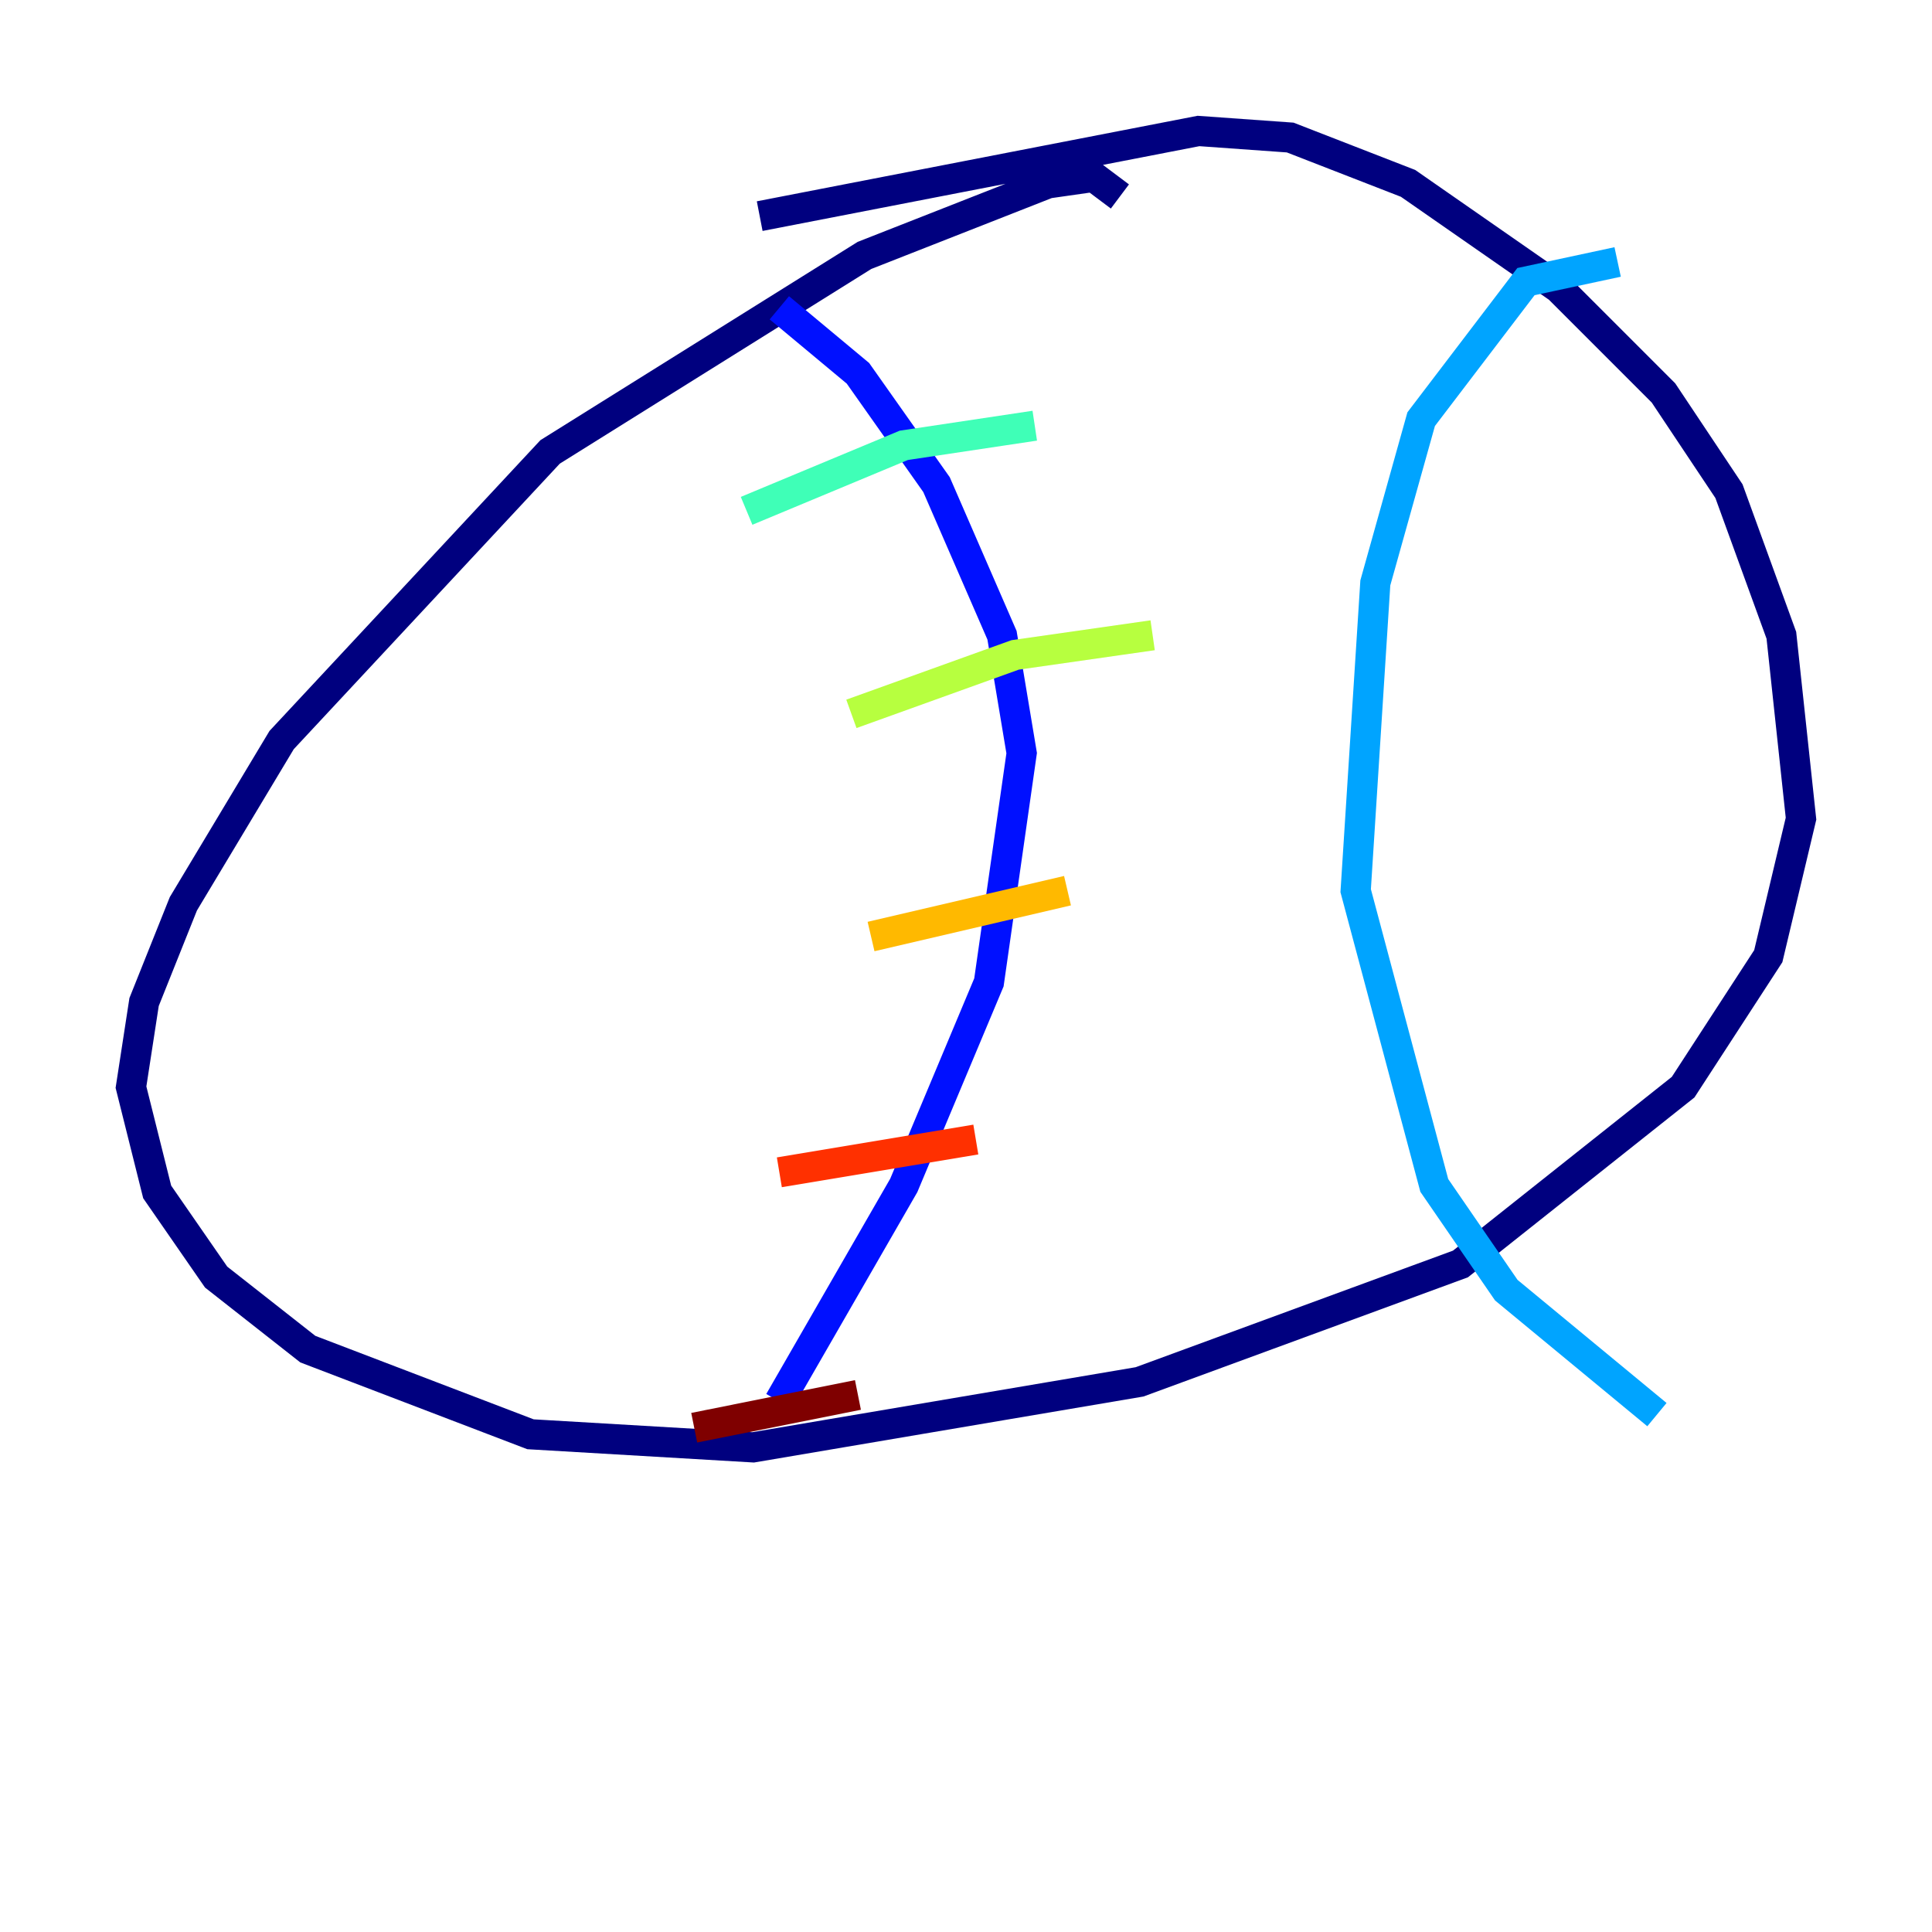 <?xml version="1.0" encoding="utf-8" ?>
<svg baseProfile="tiny" height="128" version="1.2" viewBox="0,0,128,128" width="128" xmlns="http://www.w3.org/2000/svg" xmlns:ev="http://www.w3.org/2001/xml-events" xmlns:xlink="http://www.w3.org/1999/xlink"><defs /><polyline fill="none" points="74.197,13.017 72.461,11.715 69.424,12.149 57.275,16.922 36.447,29.939 18.658,49.031 12.149,59.878 9.546,66.386 8.678,72.027 10.414,78.969 14.319,84.61 20.393,89.383 35.146,95.024 49.898,95.891 75.498,91.552 96.759,83.742 111.512,72.027 117.153,63.349 119.322,54.237 118.02,42.088 114.549,32.542 110.21,26.034 103.268,19.091 93.288,12.149 85.478,9.112 79.403,8.678 50.332,14.319" stroke="#00007f" stroke-width="2" /><polyline fill="none" points="51.634,20.393 56.841,24.732 62.047,32.108 66.386,42.088 67.688,49.898 65.519,65.085 59.878,78.536 51.634,92.854" stroke="#0010ff" stroke-width="2" /><polyline fill="none" points="107.173,17.356 101.098,18.658 94.156,27.77 91.119,38.617 89.817,59.01 95.024,78.536 99.797,85.478 109.776,93.722" stroke="#00a4ff" stroke-width="2" /><polyline fill="none" points="49.464,33.844 59.878,29.505 68.556,28.203" stroke="#3fffb7" stroke-width="2" /><polyline fill="none" points="56.407,47.295 67.254,43.39 76.366,42.088" stroke="#b7ff3f" stroke-width="2" /><polyline fill="none" points="57.709,62.047 70.725,59.01" stroke="#ffb900" stroke-width="2" /><polyline fill="none" points="51.634,77.668 64.651,75.498" stroke="#ff3000" stroke-width="2" /><polyline fill="none" points="45.993,94.59 56.841,92.42" stroke="#7f0000" stroke-width="2" /></svg>
